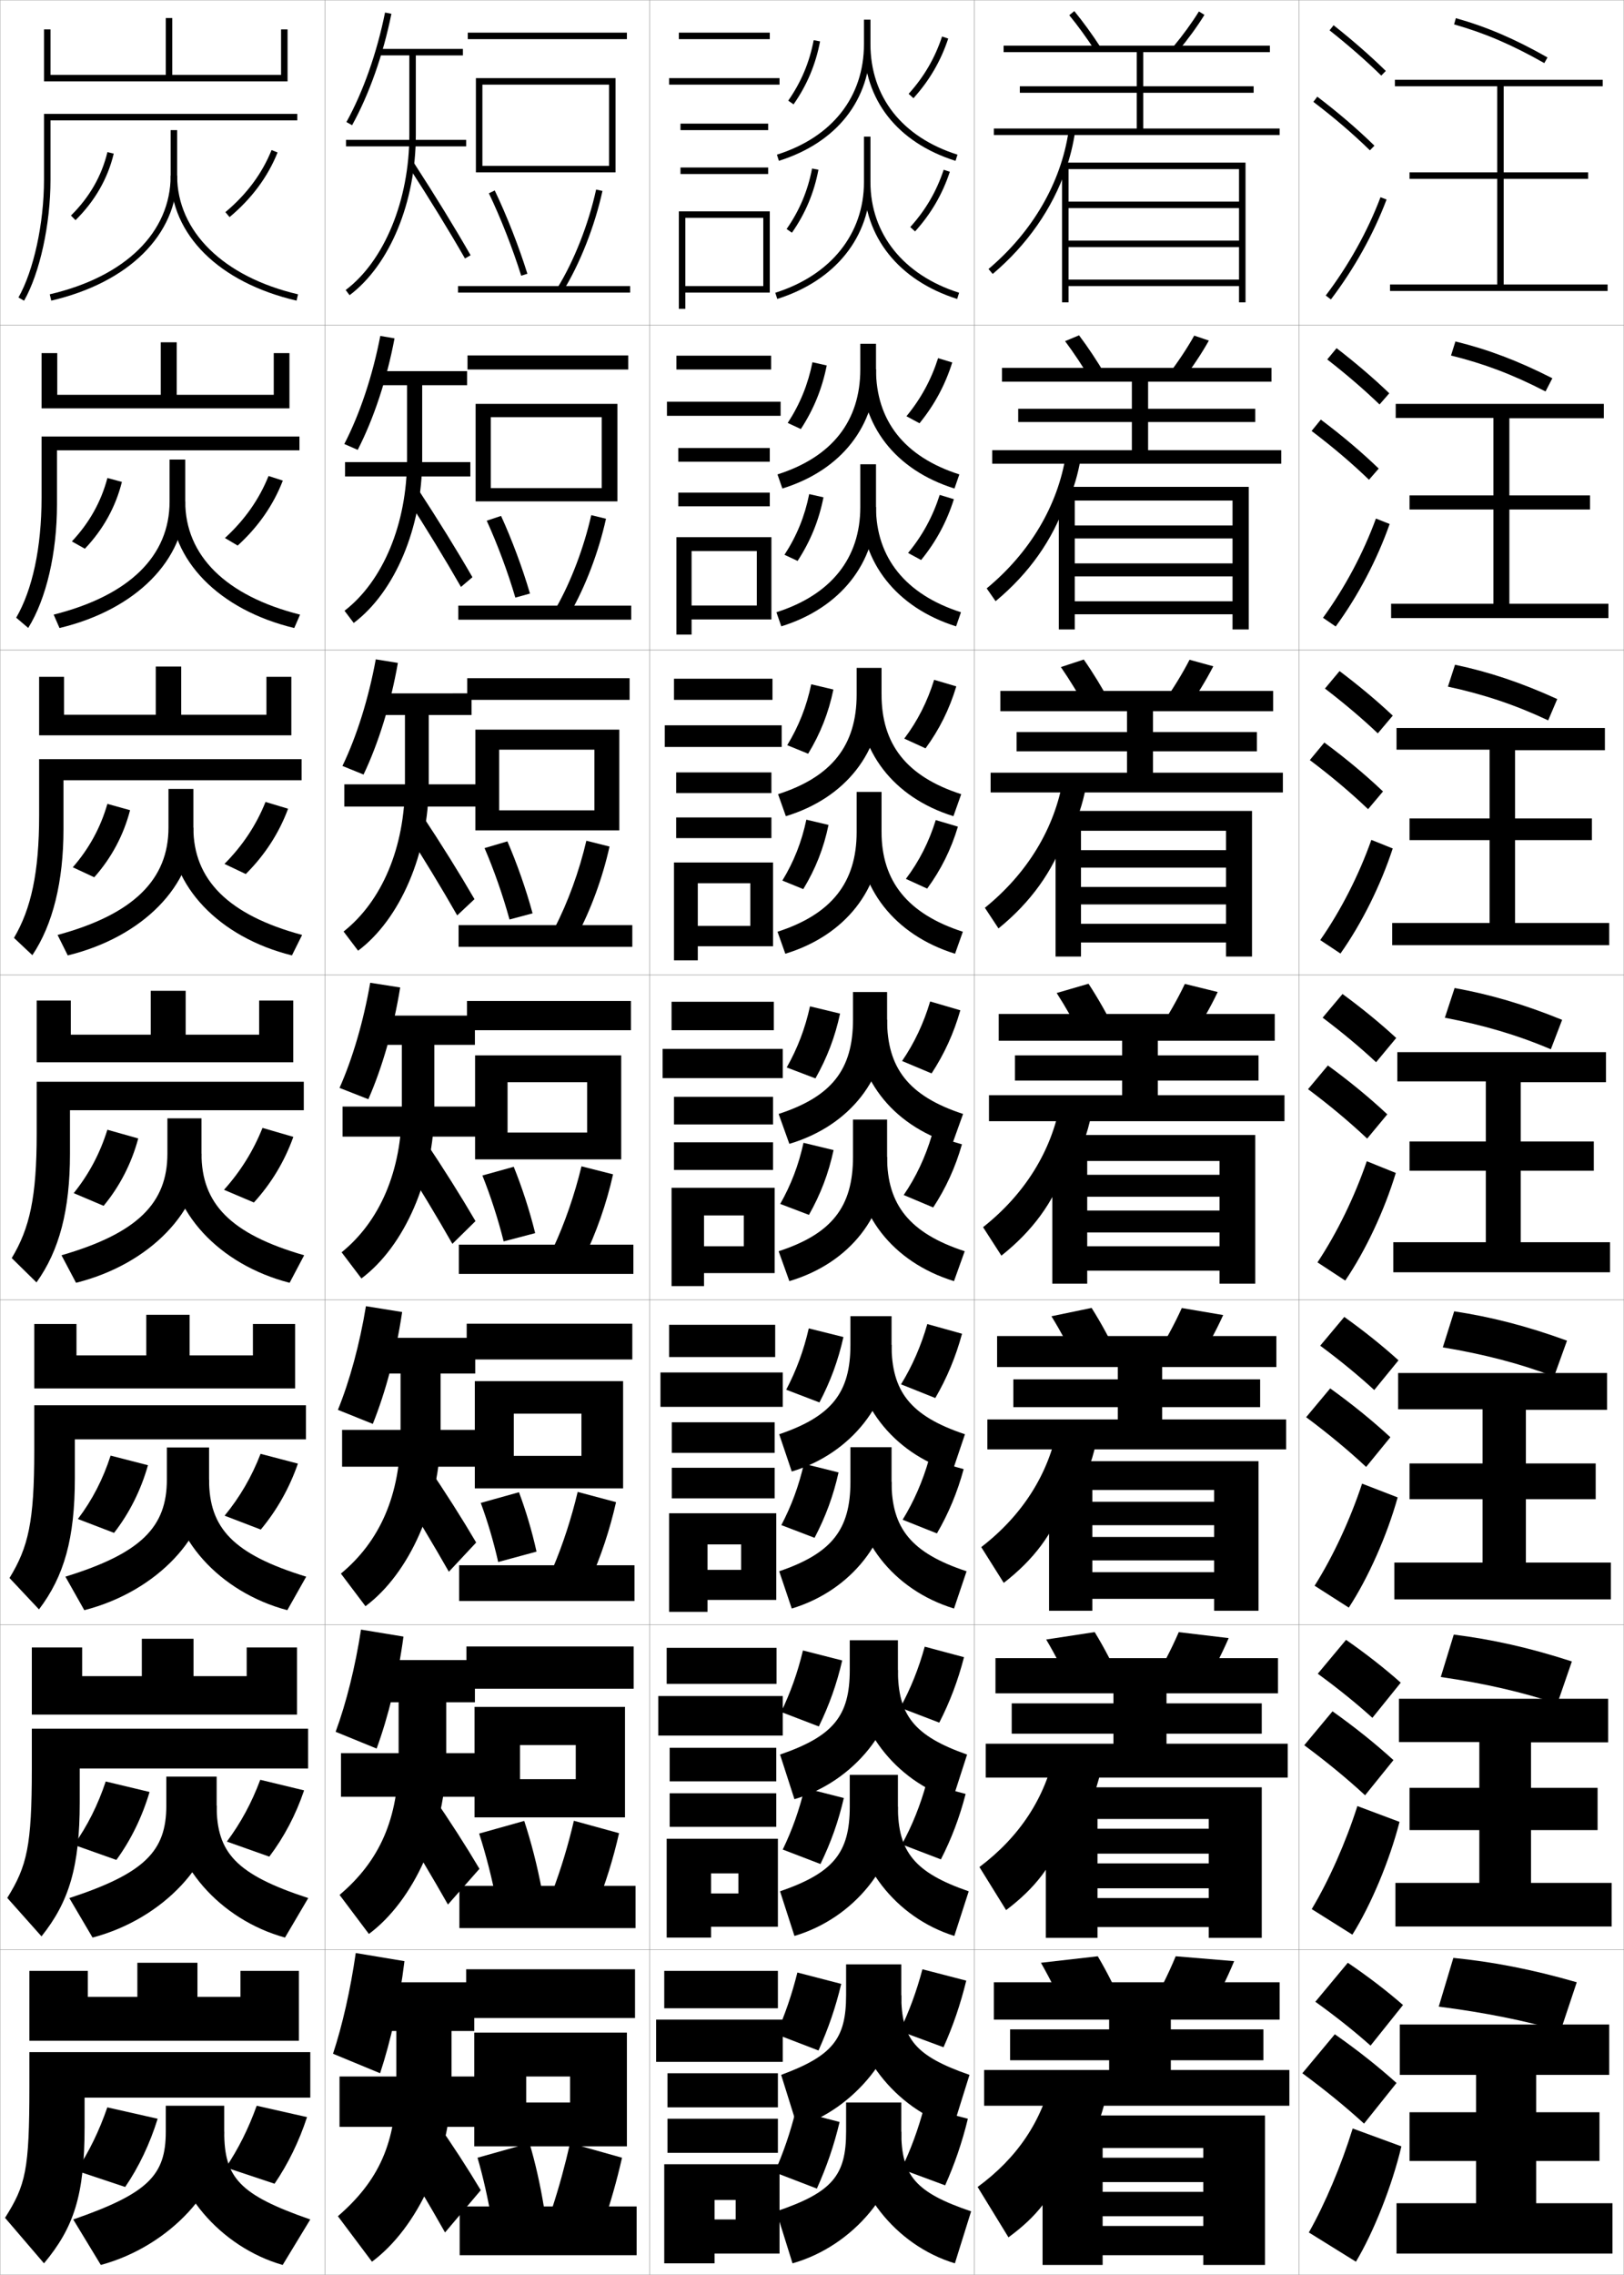 <?xml version="1.0" encoding="utf-8"?>
<!-- Generator: Adobe Illustrator 11 Build 225, SVG Export Plug-In . SVG Version: 6.0.0 Build 78)  -->
<!DOCTYPE svg PUBLIC "-//W3C//DTD SVG 1.0//EN"    "http://www.w3.org/TR/2001/REC-SVG-20010904/DTD/svg10.dtd">
<svg  xmlns="http://www.w3.org/2000/svg" xmlns:xlink="http://www.w3.org/1999/xlink" xmlns:a="http://ns.adobe.com/AdobeSVGViewerExtensions/3.0/"
	 width="500.1" height="700.1" viewBox="0 0 500.1 700.1"
	 overflow="visible" enable-background="new 0 0 500.1 700.1" xml:space="preserve">
		<g id="glyphs">
			<g>
				<rect x="0.05" y="0.05" fill="none" stroke="#999999" stroke-width="0.1" width="100" height="100"/> 
				<rect x="0.05" y="100.05" fill="none" stroke="#999999" stroke-width="0.1" width="100" height="100"/> 
				<rect x="0.05" y="200.05" fill="none" stroke="#999999" stroke-width="0.1" width="100" height="100"/> 
				<rect x="0.05" y="300.05" fill="none" stroke="#999999" stroke-width="0.1" width="100" height="100"/> 
				<rect x="0.05" y="400.05" fill="none" stroke="#999999" stroke-width="0.1" width="100" height="100"/> 
				<rect x="0.05" y="500.05" fill="none" stroke="#999999" stroke-width="0.1" width="100" height="100"/> 
				<rect x="0.05" y="600.05" fill="none" stroke="#999999" stroke-width="0.1" width="100" height="100"/> 
				<rect x="100.05" y="0.05" fill="none" stroke="#999999" stroke-width="0.1" width="100" height="100"/> 
				<rect x="100.05" y="100.05" fill="none" stroke="#999999" stroke-width="0.1" width="100" height="100"/> 
				<rect x="100.05" y="200.05" fill="none" stroke="#999999" stroke-width="0.1" width="100" height="100"/> 
				<rect x="100.05" y="300.05" fill="none" stroke="#999999" stroke-width="0.1" width="100" height="100"/> 
				<rect x="100.05" y="400.05" fill="none" stroke="#999999" stroke-width="0.1" width="100" height="100"/> 
				<rect x="100.05" y="500.05" fill="none" stroke="#999999" stroke-width="0.1" width="100" height="100"/> 
				<rect x="100.05" y="600.05" fill="none" stroke="#999999" stroke-width="0.1" width="100" height="100"/> 
				<rect x="200.05" y="0.05" fill="none" stroke="#999999" stroke-width="0.1" width="100" height="100"/> 
				<rect x="200.05" y="100.05" fill="none" stroke="#999999" stroke-width="0.1" width="100" height="100"/> 
				<rect x="200.05" y="200.05" fill="none" stroke="#999999" stroke-width="0.1" width="100" height="100"/> 
				<rect x="200.05" y="300.05" fill="none" stroke="#999999" stroke-width="0.1" width="100" height="100"/> 
				<rect x="200.05" y="400.05" fill="none" stroke="#999999" stroke-width="0.1" width="100" height="100"/> 
				<rect x="200.05" y="500.05" fill="none" stroke="#999999" stroke-width="0.1" width="100" height="100"/> 
				<rect x="200.05" y="600.05" fill="none" stroke="#999999" stroke-width="0.1" width="100" height="100"/> 
				<rect x="300.05" y="0.05" fill="none" stroke="#999999" stroke-width="0.1" width="100" height="100"/> 
				<rect x="300.05" y="100.05" fill="none" stroke="#999999" stroke-width="0.1" width="100" height="100"/> 
				<rect x="300.05" y="200.05" fill="none" stroke="#999999" stroke-width="0.1" width="100" height="100"/> 
				<rect x="300.05" y="300.05" fill="none" stroke="#999999" stroke-width="0.1" width="100" height="100"/> 
				<rect x="300.05" y="400.05" fill="none" stroke="#999999" stroke-width="0.1" width="100" height="100"/> 
				<rect x="300.05" y="500.05" fill="none" stroke="#999999" stroke-width="0.1" width="100" height="100"/> 
				<rect x="300.05" y="600.05" fill="none" stroke="#999999" stroke-width="0.1" width="100" height="100"/> 
				<rect x="400.05" y="0.05" fill="none" stroke="#999999" stroke-width="0.1" width="100" height="100"/> 
				<rect x="400.05" y="100.05" fill="none" stroke="#999999" stroke-width="0.1" width="100" height="100"/> 
				<rect x="400.05" y="200.05" fill="none" stroke="#999999" stroke-width="0.1" width="100" height="100"/> 
				<rect x="400.05" y="300.05" fill="none" stroke="#999999" stroke-width="0.1" width="100" height="100"/> 
				<rect x="400.05" y="400.05" fill="none" stroke="#999999" stroke-width="0.1" width="100" height="100"/> 
				<rect x="400.05" y="500.05" fill="none" stroke="#999999" stroke-width="0.1" width="100" height="100"/> 
				<rect x="400.05" y="600.05" fill="none" stroke="#999999" stroke-width="0.1" width="100" height="100"/> 
			</g>
			<polygon points="381.55,62.05 329.05,62.05 329.05,64.05 381.55,64.05 
				381.55,74.05 329.05,74.05 329.05,76.05 381.55,76.05 381.55,86.05 
				329.05,86.05 329.05,88.05 381.55,88.05 381.55,93.05 383.55,93.05 
				383.55,50.05 327.05,50.05 327.05,93.05 329.05,93.05 329.05,52.05 
				381.55,52.05 "/>
			<g>
				<polygon points="384.55,149.833 326.05,149.833 326.05,193.716 330.966,193.716 
					330.966,154.049 379.55,154.049 379.55,161.716 330.966,161.716 330.966,165.716 
					379.55,165.716 379.55,173.383 330.966,173.383 330.966,177.383 379.55,177.383 
					379.55,185.049 330.966,185.049 330.966,189.049 379.55,189.049 379.55,193.716 
					384.55,193.716 "/>
				<polygon points="385.55,249.566 325.05,249.566 325.05,294.383 332.883,294.383 
					332.883,255.675 377.55,255.675 377.55,261.633 332.883,261.633 332.883,267.008 
					377.55,267.008 377.55,272.966 332.883,272.966 332.883,278.341 377.55,278.341 
					377.55,284.3 332.883,284.3 332.883,290.05 377.55,290.05 377.55,294.383 
					385.55,294.383 "/>
				<polygon points="386.55,349.3 324.05,349.3 324.05,395.05 334.8,395.05 
					334.8,357.3 375.55,357.3 375.55,361.55 334.8,361.55 334.8,368.3 
					375.55,368.3 375.55,372.55 334.8,372.55 334.8,379.3 375.55,379.3 
					375.55,383.55 334.8,383.55 334.8,391.05 375.55,391.05 375.55,395.05 
					386.55,395.05 "/>
				<polygon points="387.55,449.675 323.05,449.675 323.05,495.716 336.384,495.716 
					336.384,458.55 373.883,458.55 373.883,462.175 336.384,462.175 336.384,469.384 
					373.883,469.384 373.883,473.008 336.384,473.008 336.384,480.216 373.883,480.216 
					373.883,483.841 336.384,483.841 336.384,492.05 373.883,492.05 373.883,495.716 
					387.55,495.716 "/>
				<polygon points="388.55,550.05 322.05,550.05 322.05,596.383 337.967,596.383 
					337.967,559.8 372.216,559.8 372.216,562.8 337.967,562.8 337.967,570.467 
					372.216,570.467 372.216,573.466 337.967,573.466 337.967,581.133 372.216,581.133 
					372.216,584.133 337.967,584.133 337.967,593.05 372.216,593.05 372.216,596.383 
					388.55,596.383 "/>
			</g>
			<polygon points="370.55,664.05 339.55,664.05 339.55,671.55 370.55,671.55 
				370.55,674.55 339.55,674.55 339.55,682.05 370.55,682.05 370.55,685.05 
				339.55,685.05 339.55,694.05 370.55,694.05 370.55,697.05 389.55,697.05 
				389.55,651.05 321.05,651.05 321.05,697.05 339.55,697.05 339.55,661.05 
				370.55,661.05 "/>
			<g>
				<path d="M329.05,621.05c-2.592-5.863-5.53-11.787-8.5-17l17.5-2
					c3.06,5.16,6.011,11.094,8.5,17L329.05,621.05z"/>
				<path d="M362.05,602.05c-2.272,5.506-5.237,11.432-8.5,17l18,1.5
					c3.263-5.568,6.228-11.494,8.5-17L362.05,602.05z"/>
				<polygon points="306.05,610.05 306.05,621.55 341.55,621.55 341.55,624.55 
					311.05,624.55 311.05,634.05 341.55,634.05 341.55,637.05 303.05,637.05 
					303.05,648.05 397.05,648.05 397.05,637.05 360.55,637.05 360.55,634.05 
					389.05,634.05 389.05,624.55 360.55,624.55 360.55,621.55 394.05,621.55 
					394.05,610.05 "/>
				<path d="M331.338,667.05c4.372-6.703,7.474-13.901,9.212-21.5l-16.5-7
					c-3.044,14.181-10.885,25.647-23,34.5l9.5,15.5c8.664-6.343,13.533-12.613,16.788-21.5
					H331.338z"/>
			</g>
			<g>
				<g>
					<path d="M330.573,520.718c-2.586-5.599-5.493-11.222-8.407-16.151l14.934-2.283
						c2.996,4.894,5.92,10.535,8.427,16.181L330.573,520.718z"/>
					<path d="M354.584,518.448l15.348,1.869c3.229-5.306,6.177-10.961,8.43-16.186
						l-15.374-1.831C360.747,507.504,357.796,513.164,354.584,518.448z"/>
					<polygon points="306.55,510.299 306.55,521.133 342.883,521.133 342.883,524.216 
						311.55,524.216 311.55,533.55 342.883,533.55 342.883,536.633 303.55,536.633 
						303.55,547.05 396.55,547.05 396.55,536.633 359.216,536.633 359.216,533.55 
						388.55,533.55 388.55,524.216 359.216,524.216 359.216,521.133 393.55,521.133 
						393.55,510.299 "/>
					<path d="M330.906,564.55c3.855-6.205,6.598-12.836,8.142-19.809l-14.163-5.966
						c-2.93,14.466-10.923,26.53-23.276,35.813l8.215,13.255
						c8.995-6.784,14.346-13.873,17.75-23.294H330.906z"/>
				</g>
				<g>
					<path d="M332.097,420.387c-2.58-5.335-5.455-10.657-8.314-15.304l12.367-2.566
						c2.934,4.628,5.829,9.977,8.354,15.362L332.097,420.387z"/>
					<path d="M355.618,417.847l12.695,2.238c3.195-5.043,6.127-10.428,8.359-15.371
						l-12.747-2.162C361.719,407.452,358.779,412.847,355.618,417.847z"/>
					<polygon points="307.05,411.175 307.05,420.716 344.216,420.716 344.216,424.508 
						312.05,424.508 312.05,433.05 344.216,433.05 344.216,436.841 304.05,436.841 
						304.05,446.05 396.05,446.05 396.05,436.841 357.883,436.841 357.883,433.05 
						388.05,433.05 388.05,424.508 357.883,424.508 357.883,420.716 393.05,420.716 
						393.05,411.175 "/>
					<path d="M330.476,462.05c3.338-5.706,5.721-11.77,7.07-18.117l-11.826-4.932
						c-2.814,14.751-10.961,27.413-23.552,37.127l6.93,11.01
						c9.325-7.226,15.157-15.133,18.711-25.088H330.476z"/>
				</g>
				<g>
					<path d="M333.62,320.056c-2.574-5.072-5.417-10.094-8.221-14.455l9.801-2.852
						c2.869,4.363,5.737,9.42,8.279,14.545L333.62,320.056z"/>
					<path d="M356.653,317.246l10.043,2.607c3.16-4.781,6.076-9.896,8.289-14.558
						l-10.121-2.492C362.689,307.4,359.763,312.529,356.653,317.246z"/>
					<polygon points="307.55,312.05 307.55,320.3 345.55,320.3 345.55,324.8 
						312.55,324.8 312.55,332.55 345.55,332.55 345.55,337.05 304.55,337.05 
						304.55,345.05 395.55,345.05 395.55,337.05 356.55,337.05 356.55,332.55 
						387.55,332.55 387.55,324.8 356.55,324.8 356.55,320.3 392.55,320.3 
						392.55,312.05 "/>
					<path d="M330.044,359.55c2.822-5.207,4.846-10.704,6-16.427l-9.488-3.896
						c-2.7,15.036-10.999,28.296-23.828,38.441l5.645,8.764
						c9.656-7.667,15.969-16.394,19.672-26.882H330.044z"/>
				</g>
				<g>
					<path d="M326.691,205.295l7.05-2.323c2.807,4,5.648,8.649,8.208,13.393
						l-7.132,2.205C332.25,213.881,329.439,209.275,326.691,205.295z"/>
					<path d="M358.196,216.301l7.207,2.165c3.127-4.408,6.027-9.134,8.221-13.411
						l-7.314-2.01C364.167,207.234,361.254,211.977,358.196,216.301z"/>
					<polygon points="308.05,212.633 308.05,218.883 347.05,218.883 347.05,225.3 
						313.05,225.3 313.05,231.217 347.05,231.217 347.05,237.8 305.05,237.8 
						305.05,243.883 395.05,243.883 395.05,237.8 355.05,237.8 355.05,231.217 
						387.05,231.217 387.05,225.3 355.05,225.3 355.05,218.883 392.05,218.883 
						392.05,212.633 "/>
					<path d="M329.445,257.05c2.307-4.709,3.971-9.638,4.931-14.735l-6.985-2.695
						c-2.585,15.321-11.037,29.178-24.104,39.755l4.193,6.352
						c9.986-8.108,16.781-17.654,20.633-28.676H329.445z"/>
				</g>
				<g>
					<path d="M327.983,104.989l4.299-1.795c2.745,3.637,5.56,7.878,8.137,12.24
						l-4.404,1.648C333.454,112.778,330.677,108.589,327.983,104.989z"/>
					<path d="M359.739,115.355l4.371,1.723c3.093-4.036,5.979-8.373,8.152-12.264
						l-4.509-1.529C365.645,107.069,362.745,111.423,359.739,115.355z"/>
					<polygon points="308.55,113.216 308.55,117.466 348.55,117.466 348.55,125.799 
						313.55,125.799 313.55,129.883 348.55,129.883 348.55,138.549 305.55,138.549 
						305.55,142.716 394.55,142.716 394.55,138.549 353.55,138.549 353.55,129.883 
						386.55,129.883 386.55,125.799 353.55,125.799 353.55,117.466 391.55,117.466 
						391.55,113.216 "/>
					<path d="M328.847,154.55c1.791-4.21,3.096-8.572,3.861-13.044l-4.482-1.494
						c-2.471,15.606-11.074,30.061-24.381,41.069l2.742,3.939
						c10.316-8.55,17.593-18.915,21.594-30.47H328.847z"/>
				</g>
			</g>
			<g>
				<path d="M329.276,4.684c2.637,3.219,5.381,6.991,7.936,10.912l1.676-1.092
					c-2.594-3.98-5.382-7.814-8.064-11.088L329.276,4.684z"/>
				<path d="M361.282,14.409l1.535,1.281c3.059-3.663,5.93-7.611,8.084-11.117
					l-1.703-1.047C367.122,6.903,364.237,10.87,361.282,14.409z"/>
				<polygon points="352.05,39.55 352.05,28.55 386.05,28.55 386.05,26.55 
					352.05,26.55 352.05,16.05 391.05,16.05 391.05,14.05 309.05,14.05 
					309.05,16.05 350.05,16.05 350.05,26.55 314.05,26.55 314.05,28.55 
					350.05,28.55 350.05,39.55 306.05,39.55 306.05,41.55 394.05,41.55 
					394.05,39.55 "/>
				<path d="M328.249,52.05c1.273-3.712,2.22-7.507,2.79-11.354l-1.979-0.293
					c-2.355,15.892-11.112,30.943-24.656,42.383l1.291,1.527
					C316.342,75.321,324.099,64.139,328.249,52.05L328.249,52.05z"/>
			</g>
			<g>
				<polygon points="92.05,628.05 92.05,606.55 74.05,606.55 74.05,614.55 
					60.8,614.55 60.8,604.05 42.3,604.05 42.3,614.55 27.05,614.55 
					27.05,606.55 9.05,606.55 9.05,628.05 "/>
				<path d="M95.55,645.55v-14h-86.5v10.5c0,25.898-1.126,30.384-7.5,40.5l12,14
					c9.19-11.017,12.5-20.919,12.5-42v-9H95.55z"/>
				<path d="M69.05,656.05v-8h-18v8c0,13.321-5.332,18.974-28.5,27l8.5,14
					C52.463,691.254,69.05,672.941,69.05,656.05z"/>
				<path d="M69.05,656.05c0,14.046,4.511,19.384,26.5,27l-8.5,14
					c-19.255-5.491-34.5-23.376-34.5-41H69.05z"/>
				<path d="M23.55,668.05l15,5c4.2-6.132,7.61-13.312,10-21l-15.5-3.5
					C30.561,655.774,27.419,662.225,23.55,668.05z"/>
				<path d="M84.55,672.05c4.144-6.079,7.513-12.942,10-20.5l-15.5-3.5
					c-2.553,7.093-5.643,13.259-9.5,19L84.55,672.05z"/>
			</g>
			<g>
				<polygon points="91.466,527.675 91.466,507.008 75.966,507.008 75.966,515.841 
					59.591,515.841 59.591,504.341 43.675,504.341 43.675,515.841 25.299,515.841 
					25.299,507.008 9.799,507.008 9.799,527.675 "/>
				<path d="M94.883,544.258v-12.25H9.799v12.297c0,23.811-1.465,29.975-7.562,39.788
					l10.541,11.831c8.469-10.609,11.771-21.354,11.771-41.202v-10.464H94.883z"/>
				<path d="M51.216,546.758v8.959c0,13.909-6.58,20.798-29.871,28.421l7.159,12.157
					c21.941-5.786,38.212-23.559,38.212-40.578v-8.959H51.216z"/>
				<path d="M66.716,555.717c0,14.473,5.957,21.154,28.205,28.421l-7.159,12.157
					c-20.119-5.527-35.296-22.949-35.296-40.578H66.716z"/>
				<path d="M22.766,567.765l13.068,4.636c4.459-6.09,7.937-13.221,10.222-20.913
					l-13.503-3.227C30.144,555.493,26.905,561.947,22.766,567.765z"/>
				<path d="M82.928,571.391c4.55-6.013,8.159-12.848,10.715-20.399l-13.498-3.254
					c-2.65,7.097-6.013,13.293-10.286,19.018L82.928,571.391z"/>
			</g>
			<g>
				<polygon points="90.883,427.3 90.883,407.467 77.883,407.467 77.883,417.133 
					58.383,417.133 58.383,404.633 45.05,404.633 45.05,417.133 23.55,417.133 
					23.55,407.467 10.55,407.467 10.55,427.3 "/>
				<path d="M94.217,442.967v-10.5H10.55v14.094c0,21.722-1.805,29.565-7.624,39.075
					l9.081,9.661c7.747-10.201,11.043-21.788,11.043-40.403v-11.927H94.217z"/>
				<path d="M51.383,445.467v9.916c0,14.499-7.828,22.624-31.242,29.843l5.818,10.315
					c22.469-5.776,38.424-23.009,38.424-40.158v-9.916H51.383z"/>
				<path d="M64.383,455.383c0,14.9,7.402,22.926,29.909,29.843l-5.818,10.315
					c-20.982-5.563-36.091-22.522-36.091-40.158H64.383z"/>
				<path d="M23.982,467.479l11.137,4.271c4.719-6.047,8.263-13.13,10.445-20.825
					l-11.505-2.954C31.728,455.211,28.392,461.67,23.982,467.479z"/>
				<path d="M80.306,470.732c4.957-5.946,8.805-12.754,11.431-20.299l-11.496-3.008
					c-2.748,7.1-6.383,13.325-11.071,19.035L80.306,470.732z"/>
			</g>
			<g>
				<g>
					<polygon points="15.55,9.05 13.55,9.05 13.55,25.05 88.55,25.05 
						88.55,9.05 86.55,9.05 86.55,23.05 53.05,23.05 53.05,5.55 
						51.05,5.55 51.05,23.05 15.55,23.05 "/>
					<path d="M15.55,37.05h76v-2h-78v20.28c0,13.37-3.162,27.929-7.87,36.227
						l1.74,0.986c4.862-8.572,8.13-23.526,8.13-37.213V37.05z"/>
					<path d="M52.55,40.05v14c0,17.44-13.917,31.096-37.227,36.526l0.454,1.947
						c23.916-5.571,38.773-20.313,38.773-38.474v-14H52.55z"/>
					<path d="M52.55,54.05c0,18.159,14.857,32.901,38.773,38.474l0.453-1.947
						c-22.962-5.351-37.227-19.347-37.227-36.526H52.55z"/>
					<path d="M21.848,66.338l1.404,1.424c5.96-5.877,9.92-12.768,11.77-20.479
						l-1.945-0.467C31.316,54.159,27.538,60.727,21.848,66.338z"/>
					<path d="M69.409,65.282l1.281,1.535c6.802-5.681,11.777-12.375,14.787-19.896
						l-1.855-0.744C80.735,53.389,75.953,59.816,69.409,65.282z"/>
				</g>
				<g>
					<polygon points="89.133,125.674 89.133,108.674 84.3,108.674 84.3,121.508 
						54.424,121.508 54.424,105.341 49.508,105.341 49.508,121.508 17.633,121.508 
						17.633,108.674 12.799,108.674 12.799,125.674 "/>
					<path d="M92.216,138.591v-4.25H12.799v18.817c0,15.458-2.823,28.338-7.809,36.939
						l3.701,3.155c5.583-8.979,8.858-23.091,8.858-38.01v-16.651H92.216z"/>
					<path d="M52.216,141.424v12.958c0,16.656-12.302,28.88-35.689,34.772l1.795,4.122
						c23.61-5.636,38.728-21.028,38.728-38.895v-12.958H52.216z"/>
					<path d="M57.049,154.383c0,16.562,12.459,29.016,35.356,34.772l-1.794,4.122
						c-23.226-5.581-38.145-20.908-38.145-38.895H57.049z"/>
					<path d="M22.131,166.623l4.004,2.251c5.632-5.919,9.477-12.858,11.402-20.565
						l-4.466-1.205C31.147,154.416,27.484,160.948,22.131,166.623z"/>
					<path d="M73.188,167.902c6.322-5.747,11.002-12.47,13.907-19.997l-4.402-1.416
						c-2.873,7.175-7.364,13.545-13.427,19.087L73.188,167.902z"/>
				</g>
				<g>
					<polygon points="89.716,226.3 89.716,208.3 82.05,208.3 82.05,219.967 
						55.8,219.967 55.8,205.133 47.966,205.133 47.966,219.967 19.716,219.967 
						19.716,208.3 12.05,208.3 12.05,226.3 "/>
					<path d="M92.883,240.133v-6.5H12.05v17.354c0,17.546-2.484,28.747-7.747,37.651
						l5.661,5.324c6.305-9.387,9.586-22.657,9.586-38.808v-15.021H92.883z"/>
					<path d="M51.883,242.8v11.917c0,15.872-10.689,26.664-34.151,33.018l3.136,6.297
						c23.303-5.701,38.682-21.743,38.682-39.315v-11.917H51.883z"/>
					<path d="M59.55,254.716c0,15.945,10.653,26.856,33.484,33.018l-3.135,6.297
						c-22.537-5.59-37.516-21.502-37.516-39.315H59.55z"/>
					<path d="M22.415,266.909l6.605,3.08c5.306-5.962,9.033-12.949,11.035-20.652
						l-6.986-1.942C30.979,254.673,27.431,261.17,22.415,266.909z"/>
					<path d="M75.687,268.988c5.843-5.813,10.227-12.564,13.026-20.097l-6.948-2.088
						c-2.859,7.138-7.059,13.452-12.642,19.069L75.687,268.988z"/>
				</g>
				<g>
					<polygon points="90.3,326.925 90.3,307.925 79.8,307.925 79.8,318.425 
						57.175,318.425 57.175,304.925 46.425,304.925 46.425,318.425 21.8,318.425 
						21.8,307.925 11.3,307.925 11.3,326.925 "/>
					<path d="M93.55,341.675v-8.75h-82.25v15.891c0,19.634-2.145,29.156-7.686,38.363
						l7.621,7.492c7.025-9.794,10.314-22.223,10.314-39.605v-13.391H93.55z"/>
					<path d="M51.55,344.175v10.875c0,15.087-9.076,24.448-32.613,31.264l4.477,8.473
						c22.997-5.767,38.637-22.458,38.637-39.736v-10.875H51.55z"/>
					<path d="M62.05,355.05c0,15.327,8.848,24.696,31.613,31.264l-4.477,8.473
						c-21.847-5.599-36.887-22.096-36.887-39.736H62.05z"/>
					<path d="M22.699,367.194l9.205,3.907c4.979-6.004,8.59-13.039,10.667-20.738
						l-9.508-2.681C30.812,354.93,27.378,361.393,22.699,367.194z"/>
					<path d="M78.185,370.073c5.363-5.88,9.451-12.659,12.146-20.198l-9.494-2.761
						c-2.845,7.103-6.754,13.358-11.856,19.052L78.185,370.073z"/>
				</g>
			</g>
			<g>
				<path d="M118.569,3.853l1.961,0.395c-2.539,12.584-6.837,24.761-12.105,34.287
					l-1.75-0.969C111.846,28.214,116.07,16.241,118.569,3.853z"/>
				<path d="M142.55,15.05h-26v2h9.5v24.5c0,20.029-7.694,38.753-19.601,47.7l1.201,1.6
					c12.392-9.312,20.399-28.663,20.399-49.3v-24.5h14.5V15.05z"/>
				<rect x="106.55" y="43.05" width="37" height="2"/> 
				<path d="M125.71,51.094c6.703,10.347,12.582,19.919,17.472,28.453l1.735-0.994
					c-4.908-8.565-10.806-18.17-17.528-28.547L125.71,51.094z"/>
			</g>
			<g>
				<path d="M117.108,103.385l4.384,0.746c-2.369,12.575-6.399,24.716-11.338,34.322
					l-4.125-1.808C110.821,127.39,114.754,115.6,117.108,103.385z"/>
				<path d="M125.342,118.55v22.833c0,19.856-7.436,37.48-19.25,46.584l2.834,3.75
					c12.655-9.492,21.083-29.299,21.083-50.334v-22.833h13.833v-4.333h-27.5v4.333
					H125.342z"/>
				<rect x="106.259" y="142.216" width="38.583" height="4.417"/> 
				<path d="M124.976,152.836c6.411,9.957,12.108,19.283,16.977,27.795l3.529-2.995
					c-4.774-8.281-10.452-17.459-16.94-27.372L124.976,152.836z"/>
			</g>
			<g>
				<path d="M115.716,202.917l6.807,1.097c-2.2,12.567-5.96,24.673-10.57,34.358
					l-6.5-2.646C109.864,226.565,113.505,214.958,115.716,202.917z"/>
				<path d="M124.703,220.05v21.167c0,19.684-7.177,36.207-18.9,45.467l4.468,5.9
					c12.918-9.671,21.766-29.934,21.766-51.367v-21.167h13.167v-6.667H116.203v6.667
					H124.703z"/>
				<rect x="106.036" y="241.383" width="41.167" height="6.833"/> 
				<path d="M124.31,254.579c6.118,9.566,11.635,18.647,16.482,27.136l5.323-4.996
					c-4.64-7.997-10.098-16.748-16.352-26.198L124.31,254.579z"/>
			</g>
			<g>
				<path d="M114.003,302.45l9.23,1.447c-2.03,12.559-5.521,24.629-9.803,34.395
					l-8.875-3.484C108.587,325.741,111.937,314.315,114.003,302.45z"/>
				<path d="M123.744,321.55v19.5c0,19.511-6.919,34.934-18.55,44.35l6.101,8.051
					c13.181-9.85,22.45-30.568,22.45-52.4v-19.5h12.5v-9h-30.5v9H123.744z"/>
				<rect x="105.494" y="340.55" width="41.75" height="9.25"/> 
				<path d="M123.324,356.321c5.825,9.176,11.162,18.012,15.986,26.477l7.117-6.996
					c-4.507-7.713-9.744-16.037-15.764-25.023L123.324,356.321z"/>
			</g>
			<g>
				<path d="M114.804,438.211l-10.75-4.323c3.651-8.971,6.71-20.214,8.632-31.904
					l11.154,1.798C121.979,416.331,118.756,428.366,114.804,438.211z"/>
				<path d="M123.346,422.717v18.166c0,19.314-6.422,33.5-18.367,43.4l7.567,10.033
					c13.444-10.027,23.133-31.203,23.133-53.434v-18.166h10.667v-11h-30.667v11H123.346z"/>
				<rect x="105.346" y="440.05" width="42" height="11.333"/> 
				<path d="M122.732,457.897c5.532,8.785,10.688,17.376,15.491,25.817l8.412-8.997
					c-4.374-7.429-9.391-15.325-15.176-23.85L122.732,457.897z"/>
			</g>
			<g>
				<path d="M115.98,538.131l-12.625-5.162c3.271-8.875,6.038-19.936,7.815-31.452
					l13.077,2.149C122.557,516.207,119.603,528.206,115.98,538.131z"/>
				<path d="M122.751,523.883v16.834c0,19.118-5.925,32.065-18.184,42.449l9.034,12.018
					c13.707-10.207,23.816-31.839,23.816-54.467v-16.834h8.833v-13h-30.833v13H122.751z"/>
				<rect x="105" y="539.55" width="42.25" height="13.417"/> 
				<path d="M122.944,560.974c5.24,8.396,10.216,16.74,14.996,25.159l9.706-10.999
					c-4.24-7.145-9.036-14.613-14.587-22.675L122.944,560.974z"/>
			</g>
			<g>
				<path d="M117.05,638.05c3.294-10.004,5.979-21.968,7.5-34.5l-15-2.5
					c-1.634,11.342-4.109,22.22-7,31L117.05,638.05z"/>
				<path d="M122.05,625.05v15.5c0,18.923-5.428,30.632-18,41.5l10.5,14
					c13.97-10.385,24.5-32.474,24.5-55.5v-15.5h7v-15h-31v15H122.05z"/>
				<rect x="104.55" y="639.05" width="42.5" height="15.5"/> 
				<path d="M122.55,662.55c4.946,8.005,9.742,16.104,14.5,24.5l11-13
					c-4.106-6.86-8.683-13.901-14-21.5L122.55,662.55z"/>
			</g>
			<g>
				<g>
					<rect x="144.05" y="10.05" width="49" height="2"/> 
					<polygon points="148.55,51.05 148.55,53.05 189.55,53.05 189.55,24.05 
						146.55,24.05 146.55,53.05 148.55,53.05 148.55,26.05 187.55,26.05 
						187.55,51.05 "/>
					<path d="M150.548,59.482c3.643,7.599,7.361,17.081,9.947,25.365l1.909-0.596
						c-2.613-8.37-6.371-17.953-10.053-25.635L150.548,59.482z"/>
					<path d="M171.698,88.524l1.703,1.051c5.207-8.439,9.74-19.957,12.125-30.811
						l-1.953-0.43C181.233,68.98,176.795,80.267,171.698,88.524z"/>
					<rect x="141.05" y="88.05" width="53" height="2"/> 
				</g>
				<g>
					<rect x="143.966" y="109.383" width="49.5" height="4.333"/> 
					<polygon points="190.133,154.3 190.133,124.299 146.466,124.299 146.466,154.3 
						151.133,154.3 151.133,128.383 185.299,128.383 185.299,150.216 151.133,150.216 
						151.133,154.3 "/>
					<path d="M149.881,160.244c3.246,7.101,6.514,15.831,8.815,23.671l4.508-1.246
						c-2.322-7.933-5.616-16.711-8.903-23.896L149.881,160.244z"/>
					<path d="M171.257,187.028l4.252,1.792c4.738-8.183,8.845-18.935,11.104-29.176
						l-4.544-1.107C179.81,168.537,175.815,179.045,171.257,187.028z"/>
					<rect x="141.133" y="186.383" width="53.25" height="4.333"/> 
				</g>
				<g>
					<rect x="143.883" y="208.716" width="50" height="6.667"/> 
					<polygon points="190.716,255.55 190.716,224.55 146.383,224.55 146.383,255.55 
						153.716,255.55 153.716,230.717 183.05,230.717 183.05,249.383 153.716,249.383 
						153.716,255.55 "/>
					<path d="M149.215,261.005c2.849,6.603,5.665,14.582,7.683,21.978l7.106-1.896
						c-2.03-7.495-4.861-15.469-7.754-22.158L149.215,261.005z"/>
					<path d="M170.815,285.533l6.802,2.534c4.27-7.926,7.95-17.912,10.083-27.541
						l-7.136-1.787C178.387,268.093,174.837,277.823,170.815,285.533z"/>
					<rect x="141.216" y="284.716" width="53.5" height="6.667"/> 
				</g>
				<g>
					<rect x="143.8" y="308.05" width="50.5" height="9"/> 
					<polygon points="191.3,356.8 191.3,324.8 146.3,324.8 146.3,356.8 
						156.3,356.8 156.3,333.05 180.8,333.05 180.8,348.55 156.3,348.55 
						156.3,356.8 "/>
					<path d="M148.549,361.767c2.452,6.104,4.817,13.331,6.551,20.283l9.705-2.547
						c-1.739-7.058-4.106-14.227-6.604-20.42L148.549,361.767z"/>
					<path d="M170.374,384.037l9.352,3.275c3.802-7.669,7.055-16.89,9.062-25.905
						l-9.727-2.465C176.964,367.649,173.858,376.602,170.374,384.037z"/>
					<rect x="141.3" y="383.05" width="53.75" height="9"/> 
				</g>
			</g>
			<g>
				<rect x="143.633" y="506.716" width="51.5" height="13"/> 
				<polygon points="192.466,559.3 192.466,525.3 146.133,525.3 146.133,559.3 
					160.133,559.3 160.133,537.05 177.3,537.05 177.3,547.55 160.133,547.55 
					160.133,559.3 "/>
				<path d="M147.55,564.288c2.088,6.448,3.962,13.748,5.434,21.345l13.901-3.849
					c-1.458-7.729-3.31-14.839-5.452-21.391L147.55,564.288z"/>
				<path d="M170.157,582.046l13.451,4.758c2.865-7.154,5.265-14.844,7.021-22.635
					l-13.909-3.822C174.985,567.808,172.738,575.24,170.157,582.046z"/>
				<rect x="141.466" y="580.384" width="54.25" height="13"/> 
			</g>
			<g>
				<rect x="143.716" y="407.383" width="51" height="11"/> 
				<polygon points="191.883,458.05 191.883,425.05 146.216,425.05 146.216,458.05 
					158.216,458.05 158.216,435.05 179.05,435.05 179.05,448.05 158.216,448.05 
					158.216,458.05 "/>
				<path d="M148.049,462.527c2.034,5.484,3.932,11.831,5.367,18.188l11.804-3.197
					c-1.433-6.465-3.323-12.708-5.403-18.28L148.049,462.527z"/>
				<path d="M170.266,482.541l11.401,4.018c3.333-7.412,6.16-15.867,8.041-24.271
					l-11.817-3.144C175.975,467.229,173.298,475.421,170.266,482.541z"/>
				<rect x="141.383" y="481.717" width="54" height="11"/> 
			</g>
			<g>
				<rect x="143.55" y="606.05" width="52" height="15"/> 
				<polygon points="193.05,660.55 193.05,625.55 146.05,625.55 146.05,660.55 
					162.05,660.55 162.05,639.05 175.55,639.05 175.55,647.05 162.05,647.05 
					162.05,660.55 "/>
				<path d="M147.05,664.05c1.766,6.054,3.261,12.735,4.5,20l16-4.5
					c-1.217-7.401-2.68-13.841-4.5-20L147.05,664.05z"/>
				<path d="M170.05,679.55l15.5,5.5c2.396-6.897,4.37-13.822,6-21l-16-4.5
					C173.997,666.388,172.179,673.06,170.05,679.55z"/>
				<rect x="141.55" y="679.05" width="54.5" height="15"/> 
			</g>
			<g>
				<path d="M277.55,614.05v-9.5h-17v9.5c0,13.43-4.201,18.659-20,24.5l5,16
					C262.876,649.229,277.55,631.531,277.55,614.05z"/>
				<path d="M277.55,614.05c0,13.42,4.242,18.675,21,24.5l-5,16
					c-17.873-5.521-31.5-23.091-31.5-40.5H277.55z"/>
				<path d="M239.05,626.05l13,5c3.052-6.819,5.241-13.161,7-20.5l-13.5-3.5
					C243.834,613.891,241.752,619.943,239.05,626.05z"/>
				<path d="M290.55,630.05c2.909-6.502,5.223-13.203,7-20.5l-13.5-3.5
					c-1.737,6.618-4.15,13.189-7,19L290.55,630.05z"/>
				<path d="M277.55,656.05v-9h-17v9c0,13.43-4.201,18.659-21.5,24.5l5,16
					C262.876,691.229,277.55,673.531,277.55,656.05z"/>
				<path d="M277.55,656.05c0,13.42,4.242,18.675,21.5,24.5l-5,16
					c-18.373-5.521-32-23.091-32-40.5H277.55z"/>
				<path d="M238.55,668.55l13,5c3.052-6.819,5.241-13.161,7-20.5l-13.5-3.5
					C243.334,656.391,241.252,662.443,238.55,668.55z"/>
				<path d="M291.05,672.55c2.909-6.502,5.223-13.203,7-20.5l-13.5-3.5
					c-1.737,6.618-4.15,13.189-7,19L291.05,672.55z"/>
			</g>
			<g>
				<path d="M261.677,504.8v9.167c0,14.099-5.008,20.341-21.467,26.007l4.434,13.735
					c18.299-5.415,31.866-22.122,31.866-39.742v-9.167H261.677z"/>
				<path d="M276.509,513.967c0,13.849,4.969,20.274,21.301,26.007l-4.434,13.735
					c-17.787-5.644-30.449-22.371-30.449-39.742H276.509z"/>
				<path d="M240.54,526.871l11.616,4.457c3.232-6.671,5.502-13.013,7.193-20.314
					l-12.086-3.079C245.616,514.774,243.454,520.833,240.54,526.871z"/>
				<path d="M289.243,530.149c3.244-6.325,5.756-12.911,7.617-20.143l-12.098-3.238
					c-1.814,6.621-4.385,13.059-7.549,18.773L289.243,530.149z"/>
				<path d="M261.677,546.217v9.833c0,14.099-5.008,20.341-21.467,26.008l4.434,13.734
					c18.299-5.414,31.866-22.122,31.866-39.742v-9.833H261.677z"/>
				<path d="M276.509,556.05c0,13.85,5.135,20.275,21.801,26.008l-4.434,13.734
					c-18.121-5.644-30.949-22.371-30.949-39.742H276.509z"/>
				<path d="M241.04,569.204l11.616,4.457c3.232-6.671,5.502-13.012,7.193-20.313
					l-12.086-3.079C246.116,557.108,243.954,563.167,241.04,569.204z"/>
				<path d="M289.743,572.233c3.244-6.326,5.756-12.911,7.617-20.144l-12.098-3.238
					c-1.814,6.622-4.385,13.06-7.549,18.773L289.743,572.233z"/>
			</g>
			<g>
				<path d="M261.884,405.05v8.833c0,14.768-5.816,22.023-21.935,27.516l3.868,11.469
					c18.272-5.507,30.732-21.226,30.732-38.984v-8.833H261.884z"/>
				<path d="M274.55,413.883c0,14.279,5.693,21.876,22.601,27.516l-3.867,11.469
					c-18.703-5.765-30.399-21.65-30.399-38.984H274.55z"/>
				<path d="M242.109,427.692l10.23,3.914c3.414-6.521,5.764-12.863,7.388-20.128
					l-10.672-2.658C247.479,415.659,245.236,421.724,242.109,427.692z"/>
				<path d="M288.017,430.25c3.579-6.149,6.289-12.619,8.235-19.787l-10.696-2.976
					c-1.89,6.625-4.62,12.929-8.098,18.547L288.017,430.25z"/>
				<path d="M261.884,445.383v10.667c0,14.768-5.816,22.023-21.935,27.516l3.868,11.469
					c18.272-5.507,30.732-21.226,30.732-38.984v-10.667H261.884z"/>
				<path d="M274.55,456.05c0,14.279,6.027,21.876,23.101,27.516l-3.867,11.469
					c-18.87-5.766-30.899-21.65-30.899-38.984H274.55z"/>
				<path d="M240.609,469.359l10.23,3.914c3.414-6.522,5.764-12.864,7.388-20.129
					l-10.672-2.657C245.979,457.326,243.736,463.391,240.609,469.359z"/>
				<path d="M288.517,471.916c3.579-6.148,6.289-12.618,8.235-19.786l-10.696-2.976
					c-1.89,6.624-4.62,12.929-8.098,18.547L288.517,471.916z"/>
			</g>
			<g>
				<g>
					<path d="M266.05,6.05v7.5c0,16.261-9.769,28.671-26.801,34.047l0.602,1.906
						c17.921-5.656,28.199-18.761,28.199-35.953v-7.5H266.05z"/>
					<path d="M266.05,13.55c0,17.193,10.278,30.298,28.199,35.954l0.602-1.908
						c-17.032-5.375-26.801-17.784-26.801-34.046H266.05z"/>
					<path d="M242.73,30.978l1.64,1.145c4.14-5.927,6.81-12.269,8.163-19.386
						l-1.965-0.373C249.269,19.197,246.705,25.286,242.73,30.978z"/>
					<path d="M279.808,28.879l1.484,1.342c4.921-5.443,8.423-11.448,10.707-18.357
						l-1.898-0.627C287.905,17.875,284.539,23.646,279.808,28.879z"/>
					<path d="M266.05,42.05v14c0,15.923-10.206,28.65-27.301,34.046l0.602,1.907
						c17.971-5.672,28.699-19.112,28.699-35.953v-14H266.05z"/>
					<path d="M266.05,56.05c0,16.842,10.729,30.282,28.699,35.954l0.602-1.908
						c-17.095-5.395-27.301-18.122-27.301-34.046H266.05z"/>
					<path d="M242.23,70.478l1.64,1.145c4.14-5.927,6.81-12.269,8.163-19.386
						l-1.965-0.373C248.769,58.697,246.205,64.786,242.23,70.478z"/>
					<path d="M280.308,69.879l1.484,1.342c4.921-5.443,8.423-11.448,10.707-18.357
						l-1.898-0.627C288.405,58.875,285.039,64.646,280.308,69.879z"/>
				</g>
				<g>
					<path d="M264.925,105.8v7.833c0,15.986-8.721,27.016-25.501,32.373l1.502,4.338
						c18.196-5.637,28.833-19.283,28.833-36.711v-7.833H264.925z"/>
					<path d="M269.759,113.633c0,15.745,8.651,26.939,25.666,32.372l-1.5,4.34
						c-18.32-5.733-28.75-19.484-28.75-36.712H269.759z"/>
					<path d="M242.575,130.156l4.041,1.887c3.958-6.075,6.549-12.417,7.969-19.571
						l-4.396-0.994C248.821,118.313,246.338,124.396,242.575,130.156z"/>
					<path d="M283.153,130.264c4.585-5.62,7.889-11.741,10.088-18.715l-4.363-1.322
						c-2.119,6.635-5.326,12.539-9.744,17.868L283.153,130.264z"/>
					<path d="M264.925,142.883v13.167c0,15.761-9.012,27.002-25.834,32.372l1.501,4.339
						c18.229-5.647,29.167-19.518,29.167-36.711v-13.167H264.925z"/>
					<path d="M269.759,156.05c0,15.519,9.109,26.926,26.166,32.372l-1.5,4.34
						c-18.354-5.744-29.25-19.719-29.25-36.712H269.759z"/>
					<path d="M241.575,170.739l4.041,1.887c3.958-6.075,6.549-12.417,7.969-19.571
						l-4.396-0.994C247.821,158.896,245.338,164.979,241.575,170.739z"/>
					<path d="M283.653,172.347c4.585-5.619,7.889-11.741,10.088-18.715l-4.363-1.322
						c-2.119,6.635-5.326,12.54-9.744,17.868L283.653,172.347z"/>
				</g>
				<g>
					<path d="M263.8,205.55v8.167c0,15.711-7.672,25.36-24.201,30.698l2.401,6.771
						c18.471-5.618,29.466-19.806,29.466-37.469v-8.167H263.8z"/>
					<path d="M271.467,213.716c0,15.227,7.535,25.208,24.533,30.698l-2.4,6.771
						c-18.72-5.811-29.3-20.207-29.3-37.469H271.467z"/>
					<path d="M242.42,229.335l6.443,2.629c3.777-6.224,6.287-12.566,7.775-19.757
						l-6.826-1.615C248.374,217.429,245.971,223.505,242.42,229.335z"/>
					<path d="M285.014,230.307c4.25-5.796,7.355-12.033,9.471-19.072l-6.828-2.018
						c-2.043,6.631-5.091,12.669-9.195,18.094L285.014,230.307z"/>
					<path d="M263.8,243.716v12.333c0,15.599-7.817,25.354-24.367,30.698l2.401,6.771
						c18.487-5.624,29.633-19.923,29.633-37.469v-12.333H263.8z"/>
					<path d="M271.467,256.05c0,15.114,8.015,25.201,25.033,30.698l-2.4,6.771
						c-18.736-5.816-29.8-20.325-29.8-37.469H271.467z"/>
					<path d="M240.92,271.001l6.443,2.629c3.777-6.224,6.287-12.566,7.775-19.757
						l-6.826-1.615C246.874,259.095,244.471,265.171,240.92,271.001z"/>
					<path d="M285.514,273.473c4.25-5.796,7.355-12.034,9.471-19.072l-6.828-2.018
						c-2.043,6.631-5.091,12.669-9.195,18.094L285.514,273.473z"/>
				</g>
			</g>
			<g>
				<path d="M262.675,305.3v8.5c0,15.437-6.623,23.705-22.9,29.023l3.301,9.203
					c18.746-5.6,30.1-20.329,30.1-38.227v-8.5H262.675z"/>
				<path d="M273.175,313.8c0,14.709,6.419,23.477,23.4,29.023l-3.301,9.203
					c-19.118-5.888-29.85-20.931-29.85-38.227H273.175z"/>
				<path d="M242.265,328.514l8.845,3.371c3.596-6.373,6.025-12.715,7.581-19.942
					l-9.257-2.236C247.926,316.544,245.604,322.614,242.265,328.514z"/>
				<path d="M286.874,330.35c3.915-5.973,6.822-12.326,8.854-19.43l-9.294-2.714
					c-1.967,6.628-4.855,12.799-8.646,18.32L286.874,330.35z"/>
				<path d="M262.675,344.55v11.5c0,15.437-6.623,23.705-22.9,29.023l3.301,9.203
					c18.746-5.6,30.1-20.329,30.1-38.227v-11.5H262.675z"/>
				<path d="M273.175,356.05c0,14.709,6.919,23.477,23.9,29.023l-3.301,9.203
					c-19.118-5.888-30.35-20.931-30.35-38.227H273.175z"/>
				<path d="M240.265,370.514l8.845,3.371c3.596-6.373,6.025-12.715,7.581-19.942
					l-9.257-2.236C245.926,358.544,243.604,364.614,240.265,370.514z"/>
				<path d="M287.374,371.6c3.915-5.973,6.822-12.326,8.854-19.43l-9.294-2.714
					c-1.967,6.628-4.855,12.799-8.646,18.32L287.374,371.6z"/>
			</g>
			<g>
				<rect x="209.05" y="10.05" width="28" height="2"/> 
				<rect x="206.05" y="24.05" width="34" height="2"/> 
				<rect x="209.55" y="38.05" width="27" height="2"/> 
				<rect x="209.55" y="51.55" width="27" height="2"/> 
				<polygon points="237.05,90.05 237.05,65.05 209.05,65.05 209.05,95.05 
					211.05,95.05 211.05,67.05 235.05,67.05 235.05,88.05 211.05,88.05 
					211.05,90.05 "/>
			</g>
			<g>
				<g>
					<rect x="208.3" y="109.466" width="29.167" height="4.25"/> 
					<rect x="205.383" y="123.633" width="35" height="4.333"/> 
					<rect x="208.883" y="137.882" width="28.167" height="4.217"/> 
					<rect x="208.883" y="151.599" width="28.167" height="4.217"/> 
					<polygon points="237.549,190.633 237.549,165.316 208.3,165.316 208.3,195.299 
						212.966,195.299 212.966,169.583 233.049,169.583 233.049,186.349 212.966,186.349 
						212.966,190.633 "/>
				</g>
				<g>
					<rect x="207.55" y="208.883" width="30.333" height="6.5"/> 
					<rect x="204.716" y="223.216" width="36" height="6.667"/> 
					<rect x="208.216" y="237.716" width="29.333" height="6.358"/> 
					<rect x="208.216" y="251.574" width="29.333" height="6.359"/> 
					<polygon points="238.05,291.216 238.05,265.433 207.55,265.433 207.55,295.55 
						214.883,295.55 214.883,271.816 231.05,271.816 231.05,284.949 214.883,284.949 
						214.883,291.216 "/>
				</g>
				<g>
					<rect x="206.8" y="308.3" width="31.5" height="8.75"/> 
					<rect x="204.05" y="322.8" width="37" height="9"/> 
					<rect x="207.55" y="337.55" width="30.5" height="8.5"/> 
					<rect x="207.55" y="351.55" width="30.5" height="8.5"/> 
					<polygon points="238.55,391.8 238.55,365.55 206.8,365.55 206.8,395.8 
						216.8,395.8 216.8,374.05 229.05,374.05 229.05,383.55 216.8,383.55 
						216.8,391.8 "/>
				</g>
				<g>
					<rect x="206.05" y="407.716" width="32.666" height="9.917"/> 
					<rect x="203.383" y="422.383" width="37.667" height="10.583"/> 
					<rect x="206.883" y="437.716" width="31.667" height="9.417"/> 
					<rect x="206.883" y="451.716" width="31.667" height="9.417"/> 
					<polygon points="239.05,492.383 239.05,465.716 206.05,465.716 206.05,496.05 
						217.883,496.05 217.883,475.3 228.217,475.3 228.217,483.133 217.883,483.133 
						217.883,492.383 "/>
				</g>
				<g>
					<rect x="205.3" y="507.133" width="33.833" height="11.083"/> 
					<rect x="202.716" y="521.966" width="38.333" height="12.167"/> 
					<rect x="206.217" y="537.883" width="32.833" height="10.333"/> 
					<rect x="206.217" y="551.883" width="32.833" height="10.333"/> 
					<polygon points="239.55,592.966 239.55,565.883 205.3,565.883 205.3,596.3 
						218.966,596.3 218.966,576.55 227.383,576.55 227.383,582.716 218.966,582.716 
						218.966,592.966 "/>
				</g>
			</g>
			<g>
				<rect x="204.55" y="606.55" width="35" height="11.5"/> 
				<rect x="202.05" y="621.55" width="39" height="13"/> 
				<rect x="205.55" y="638.05" width="34" height="10.5"/> 
				<rect x="205.55" y="652.05" width="34" height="10.5"/> 
				<polygon points="240.05,693.55 240.05,666.05 204.55,666.05 204.55,696.55 
					220.05,696.55 220.05,677.05 226.55,677.05 226.55,683.05 220.05,683.05 
					220.05,693.55 "/>
			</g>
			<g>
				<g>
					<path d="M409.429,9.334c5.9,4.676,11.257,9.362,15.922,13.931l1.398-1.43
						C422.035,17.219,416.625,12.485,410.671,7.767L409.429,9.334z"/>
					<path d="M404.443,31.346c6.494,4.946,12.188,9.827,17.408,14.92l1.396-1.432
						c-5.278-5.15-11.033-10.083-17.592-15.08L404.443,31.346z"/>
					<path d="M408.253,90.945l1.594,1.209c7.186-9.465,13.112-20.099,17.139-30.751
						l-1.871-0.707C421.155,71.171,415.324,81.631,408.253,90.945z"/>
				</g>
				<g>
					<path d="M408.718,110.619c5.971,4.652,11.381,9.312,16.103,13.859l2.998-3.441
						c-4.756-4.567-10.226-9.251-16.231-13.891L408.718,110.619z"/>
					<path d="M421.57,147.646l2.997-3.443c-5.323-5.123-11.193-10.087-17.826-15.067
						l-2.844,3.493C410.486,137.619,416.289,142.552,421.57,147.646z"/>
					<path d="M427.933,161.261c-3.843,10.93-9.728,22.153-16.616,31.542l-3.911-2.674
						c6.723-9.229,12.416-19.917,16.301-30.541L427.933,161.261z"/>
				</g>
				<g>
					<path d="M408.008,211.905c6.041,4.629,11.504,9.262,16.281,13.788l4.6-5.453
						c-4.798-4.518-10.327-9.153-16.386-13.713L408.008,211.905z"/>
					<path d="M421.29,249.027l4.598-5.454c-5.368-5.096-11.354-10.091-18.062-15.054
						l-4.475,5.395C410.036,238.946,415.946,243.931,421.29,249.027z"/>
					<path d="M428.879,261.118c-3.657,11.208-9.5,23.02-16.092,32.335l-6.229-4.14
						c6.374-9.144,11.93-20.06,15.741-30.833L428.879,261.118z"/>
				</g>
				<g>
					<path d="M407.298,313.19c6.11,4.605,11.627,9.211,16.461,13.717l6.199-7.465
						c-4.84-4.469-10.428-9.055-16.539-13.535L407.298,313.19z"/>
					<path d="M421.009,350.407l6.199-7.465c-5.414-5.068-11.515-10.096-18.297-15.041
						l-6.105,7.297C409.585,340.272,415.604,345.31,421.009,350.407z"/>
					<path d="M429.826,360.976c-3.473,11.486-9.274,23.887-15.569,33.127l-8.547-5.605
						c6.025-9.059,11.443-20.203,15.181-31.125L429.826,360.976z"/>
				</g>
				<g>
					<path d="M406.549,414.144c6.18,4.581,11.749,9.159,16.64,13.645l7.467-9.144
						c-4.882-4.42-10.529-8.956-16.693-13.356L406.549,414.144z"/>
					<path d="M420.689,451.455l7.466-9.144c-5.459-5.041-11.675-10.1-18.531-15.027
						l-7.404,8.864C409.095,441.266,415.222,446.355,420.689,451.455z"/>
					<path d="M430.4,460.833c-3.288,11.765-9.048,24.754-15.046,33.918l-10.531-6.736
						c5.676-8.974,10.957-20.347,14.62-31.417L430.4,460.833z"/>
				</g>
				<g>
					<path d="M405.799,515.097c6.251,4.557,11.873,9.108,16.82,13.572l8.733-10.821
						c-4.923-4.371-10.631-8.858-16.847-13.179L405.799,515.097z"/>
					<path d="M420.369,552.502l8.733-10.821c-5.504-5.014-11.835-10.104-18.766-15.014
						l-8.702,10.433C408.604,542.26,414.84,547.402,420.369,552.502z"/>
					<path d="M430.976,560.691c-3.104,12.042-8.822,25.621-14.523,34.709l-12.516-7.868
						c5.327-8.888,10.472-20.49,14.061-31.708L430.976,560.691z"/>
				</g>
				<g>
					<path d="M405.05,616.05c6.32,4.532,11.996,9.057,17,13.5l10-12.5
						c-4.965-4.321-10.732-8.76-17-13L405.05,616.05z"/>
					<path d="M420.05,653.55l10-12.5c-5.549-4.986-11.995-10.107-19-15l-10,12
						C408.114,643.254,414.458,648.448,420.05,653.55z"/>
					<path d="M431.55,660.55c-2.919,12.319-8.596,26.487-14,35.5l-14.5-9
						c4.979-8.802,9.985-20.634,13.5-32L431.55,660.55z"/>
				</g>
			</g>
			<g>
				<path d="M447.778,7.512c9.424,2.664,17.731,6.226,27.779,11.908l0.984-1.74
					c-10.194-5.767-18.634-9.383-28.221-12.092L447.778,7.512z"/>
				<polygon points="463.05,87.55 463.05,55.05 489.05,55.05 489.05,53.05 
					463.05,53.05 463.05,26.55 493.55,26.55 493.55,24.55 429.55,24.55 
					429.55,26.55 461.05,26.55 461.05,53.05 434.05,53.05 434.05,55.05 
					461.05,55.05 461.05,87.55 428.05,87.55 428.05,89.55 495.05,89.55 
					495.05,87.55 "/>
			</g>
			<g>
				<g>
					<path d="M446.828,109.413c10.132,2.498,19.049,5.857,29.105,11.062l2.109-4.067
						c-10.79-5.471-19.869-8.871-29.851-11.327L446.828,109.413z"/>
					<polygon points="464.8,185.8 464.8,156.799 489.633,156.799 489.633,152.466 
						464.8,152.466 464.8,128.716 493.883,128.716 493.883,124.3 429.8,124.3 
						429.8,128.633 459.883,128.633 459.883,152.466 434.05,152.466 434.05,156.799 
						459.883,156.799 459.883,185.8 428.383,185.8 428.383,190.216 495.3,190.216 
						495.3,185.8 "/>
				</g>
				<g>
					<path d="M445.879,211.314c10.992,2.369,20.654,5.577,30.872,10.384l2.793-6.562
						c-11.386-5.174-21.104-8.359-31.48-10.561L445.879,211.314z"/>
					<polygon points="466.55,284.05 466.55,258.55 490.216,258.55 490.216,251.883 
						466.55,251.883 466.55,230.883 494.216,230.883 494.216,224.05 430.05,224.05 
						430.05,230.716 458.716,230.716 458.716,251.883 434.05,251.883 434.05,258.55 
						458.716,258.55 458.716,284.05 428.716,284.05 428.716,290.883 495.55,290.883 
						495.55,284.05 "/>
				</g>
				<g>
					<path d="M444.93,313.216c11.853,2.24,22.26,5.297,32.64,9.705l3.477-9.057
						c-11.982-4.878-22.34-7.848-33.11-9.796L444.93,313.216z"/>
					<polygon points="468.3,382.3 468.3,360.3 490.8,360.3 490.8,351.3 
						468.3,351.3 468.3,333.05 494.55,333.05 494.55,323.8 430.3,323.8 
						430.3,332.8 457.55,332.8 457.55,351.3 434.05,351.3 434.05,360.3 
						457.55,360.3 457.55,382.3 429.05,382.3 429.05,391.55 495.8,391.55 
						495.8,382.3 "/>
				</g>
			</g>
			<g>
				<g>
					<path d="M444.303,414.66c12.663,2.1,23.77,4.987,34.26,8.971l3.984-11.038
						c-12.578-4.582-23.574-7.336-34.74-9.03L444.303,414.66z"/>
					<polygon points="469.883,480.883 469.883,461.383 491.383,461.383 491.383,450.383 
						469.883,450.383 469.883,433.883 494.883,433.883 494.883,422.55 430.55,422.55 
						430.55,433.717 456.55,433.717 456.55,450.383 434.05,450.383 434.05,461.383 
						456.55,461.383 456.55,480.883 429.383,480.883 429.383,492.216 496.05,492.216 
						496.05,480.883 "/>
				</g>
				<g>
					<path d="M443.677,516.104c13.473,1.959,25.279,4.678,35.879,8.236l4.492-13.02
						c-13.174-4.285-24.809-6.824-36.369-8.266L443.677,516.104z"/>
					<polygon points="471.466,579.466 471.466,563.216 491.966,563.216 491.966,550.216 
						471.466,550.216 471.466,536.216 495.216,536.216 495.216,522.8 430.8,522.8 
						430.8,536.134 455.55,536.134 455.55,550.216 434.05,550.216 434.05,563.216 
						455.55,563.216 455.55,579.466 429.716,579.466 429.716,592.883 496.3,592.883 
						496.3,579.466 "/>
				</g>
				<g>
					<g>
						<path d="M443.05,617.55c14.283,1.818,26.789,4.368,37.5,7.5l5-15
							c-13.771-3.989-26.043-6.312-38-7.5L443.05,617.55z"/>
					</g>
					<polygon points="473.05,678.05 473.05,665.05 492.55,665.05 492.55,650.05 
						473.05,650.05 473.05,638.55 495.55,638.55 495.55,623.05 431.05,623.05 
						431.05,638.55 454.55,638.55 454.55,650.05 434.05,650.05 434.05,665.05 
						454.55,665.05 454.55,678.05 430.05,678.05 430.05,693.55 496.55,693.55 
						496.55,678.05 "/>
				</g>
			</g>
		</g>
	</svg>
